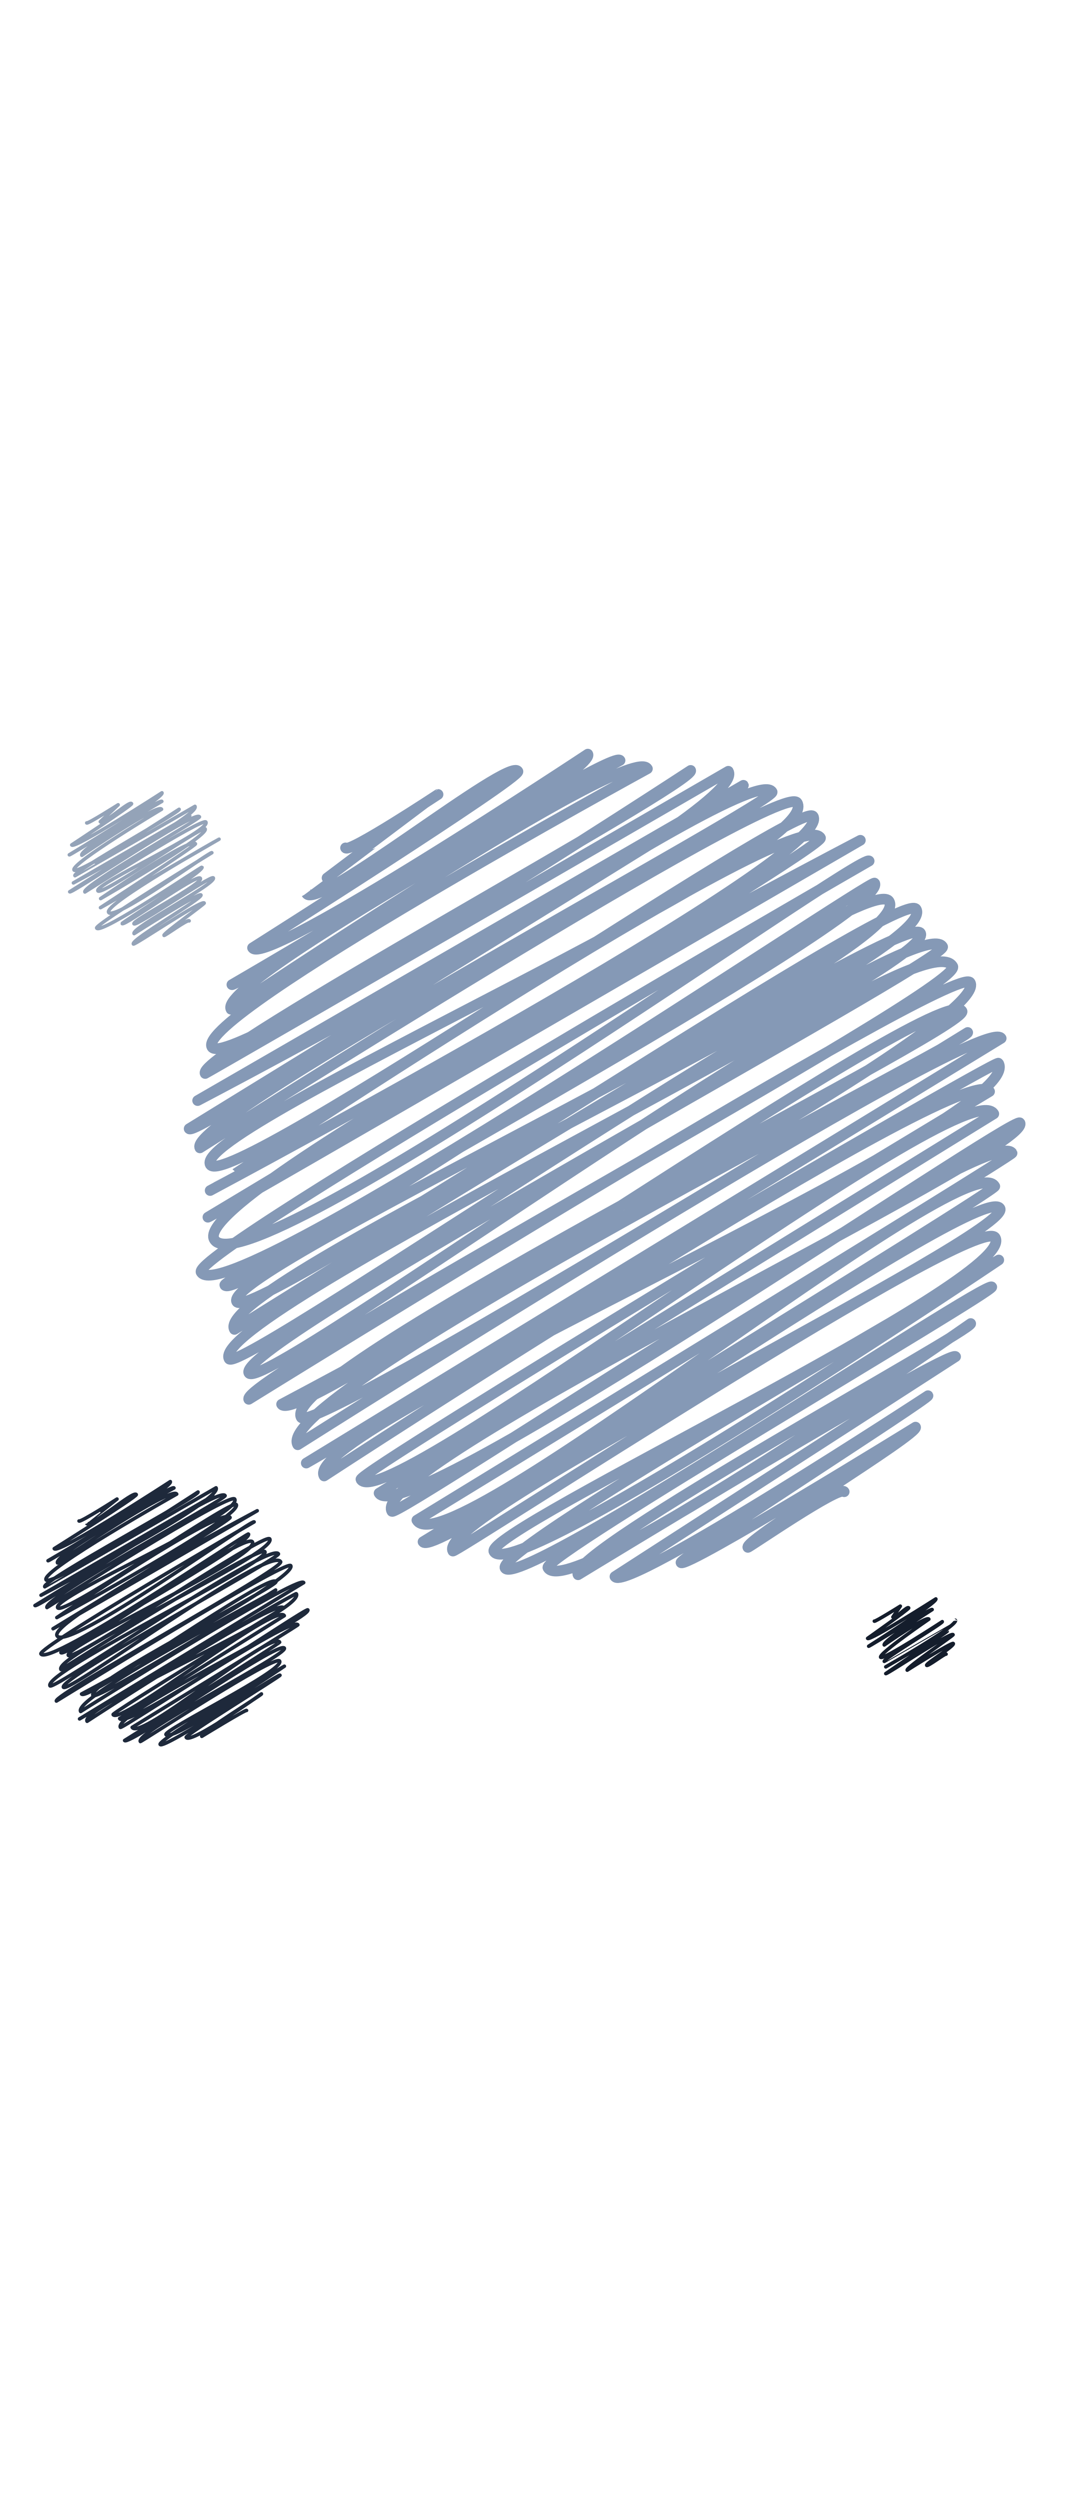 <svg xmlns="http://www.w3.org/2000/svg" data-name="Layer 1" width="128" viewBox="0 0 300 300"><path fill="none" stroke="#8599b6" stroke-linecap="round" stroke-linejoin="round" stroke-width="3" d="M97.25 36.89c.89 1.55 26.03-15.03 26.03-15.03S86.24 49.69 86.26 49.72c2.98 5.16 57.02-38.65 59.5-34.35 1 1.74-74.69 49.63-74.69 49.63 3.34 5.79 94.36-54.48 94.36-54.48 2.92 5.06-100.17 64.84-100.17 64.84.66 1.13 107.11-66.76 109.24-63.07 0 0-113.96 62.24-109.48 69.99 0 0 112.59-75.6 117.18-67.65 0 0-127.53 69.67-122.56 78.26 4.34 7.52 134.73-77.79 134.73-77.79 1.99 3.45-139.74 79.84-136.63 85.24.07.12 147.23-85 147.23-85 6.41 11.09-149.35 92.62-149.35 92.62l153.59-88.67c.32.56-155.98 96.58-155.98 96.58 2.07 3.58 158.2-104.88 164.07-94.72 1.56 2.69-165.68 92.08-161.04 100.11 0 0 164.02-104.11 168.09-97.05 8.11 14.05-171.04 91.58-165.16 101.77 4.83 8.37 166.38-103.63 169.66-97.95 6.48 11.23-169.71 105.22-169.71 105.22S224.41 22.83 230.91 34.08c1.49 2.58-172.4 106.68-172.4 106.68.24.42 183.62-106.01 183.62-106.01S52.59 133.63 60.3 146.99c8.88 15.39 182.51-109.52 184.3-106.41 0 0-191.24 110.04-188 115.64 7.06 12.23 188.68-110.93 189.54-109.43 5.01 8.68-184.08 111-182.88 113.07C66.82 166.03 244.2 41.5 250.22 51.92c8.21 14.22-188.75 103.65-183.59 112.6 4.04 7 187.13-117.44 191.2-110.39C265.6 67.59 58.5 159.36 65.98 172.31c0 0 188.93-118.61 193.06-111.46C264.51 70.32 57.45 168.4 64.49 180.6c2.88 5 193.62-128.31 200.78-115.92 2.07 3.59-199.86 111.87-195.22 119.89 3.88 6.73 188.77-130.45 198.07-114.35 3.6 6.23-201.34 116.16-198.11 121.75 0 0 199.38-123.52 203.02-117.21 7.1 12.29-193.78 118.6-193.78 118.6 4.78 8.28 185.88-120.25 191.48-110.55 2.73 4.72-193.45 101.26-185.94 114.27 3.17 5.5 187.55-108.28 187.55-108.28 1.15 1.98-196.79 101.68-188.55 115.95 0 0 193.24-122.5 197.97-114.3L86.19 209.9c.08.14 194.08-113.71 194.8-112.46 8.99 15.57-197.29 103.08-189.78 116.09 0 0 181.35-118.4 187.28-108.13 0 0-178.09 107.09-176.92 109.11 6.5 11.27 170.43-116.13 178.11-102.83l-173 106.68c6.74 11.68 178.84-106.75 180.35-104.13 4.33 7.49-184.23 96.28-176.74 109.25 1.23 2.13 168.97-110.39 174.53-100.76.39.68-167.5 103.24-167.5 103.24 8.26 14.31 155.05-107.05 162.64-93.9.66 1.15-160.91 99.98-160.91 99.98 3.62 6.27 157.32-102.5 162.37-93.75 3.98 6.9-159.75 86.34-153.97 96.36.5.86 148.18-95.85 152.64-88.13 6.7 11.61-144.47 82.39-141.07 88.29 5.66 9.81 142.06-82.02 142.06-82.02s-142.12 81.13-138.93 86.65c3.87 6.71 135.63-81.38 136.96-79.07.79 1.36-126.78 75.76-124.91 78.98 5.94 10.29 118.98-68.69 118.98-68.69 1.02 1.77-114.12 64.37-110.5 70.65 0 0 104.78-63.89 106.25-61.34l-95.87 61.85c2.83 4.9 88.1-50.87 88.1-50.87.45.78-70.16 45.81-69.51 46.95 1.13 1.95 66.01-38.11 66.01-38.11 1.11 1.93-48.38 31.76-47.19 33.82.13.22 25.97-17.62 27.11-15.65"></path><path fill="none" stroke="#141d2c" stroke-linecap="round" stroke-linejoin="round" d="M246.06 254.36c.15.26 7.31-4.22 7.31-4.22l-2.08 3.06c.46.79 4.06-3.22 4.44-2.56.16.28-11.56 8.56-11.56 8.56.5.86 19.2-11.09 19.2-11.09.57.98-18.9 13.3-18.9 13.3.09.16 17.55-10.85 17.86-10.31 0 0-14.06 8.95-13.48 9.95 0 0 11.92-8.34 12.55-7.25 0 0-14.15 9.69-13.56 10.71.55.96 17.34-10.01 17.34-10.01.24.42-16.71 10.51-16.32 11.17 0 .01 20.01-11.55 20.01-11.55.86 1.49-19.59 13.09-19.59 13.09l17.27-9.97c.04.06-17.27 11.87-17.27 11.87.19.34 18.39-11.89 18.94-10.94.13.23-13.31 9.28-12.91 9.97 0 0 12.67-8.01 12.97-7.49.4.7-7.79 5.62-7.49 6.13.25.43 5.29-3.45 5.46-3.15"></path><path fill="none" stroke="#94A3B8" stroke-linecap="round" stroke-linejoin="round" d="M24.41 29.87c.21.37 8.84-5.1 8.84-5.1l-5.02 4.76c.66 1.14 8.24-6.02 8.79-5.07.23.4-16.83 11.6-16.83 11.6.73 1.26 25.39-14.66 25.39-14.66.77 1.33-26.07 17.44-26.07 17.44.14.25 25.56-15.85 26.03-15.03 0 0-23.45 13.54-22.51 15.16 0 0 21.43-14.69 22.43-12.95 0 0-25.64 15.32-24.62 17.09.95 1.64 29.57-17.07 29.57-17.07.43.74-29.99 17.51-29.32 18.67.02.03 33.78-19.5 33.78-19.5 1.47 2.55-34.21 21.53-34.21 21.53L53.4 27.83c.07.12-33.78 21.41-33.78 21.41.42.73 35.31-23.15 36.51-21.08.32.55-33.19 19.5-32.24 21.13 0 0 33.23-21.07 34.05-19.66 1.51 2.61-31.48 17.45-30.39 19.34.94 1.63 29.54-18.53 30.18-17.42 1.15 1.99-29.41 19.6-29.41 19.6S53.77 33.63 55 35.75c.24.41-26.72 17.95-26.72 17.95.04.08 33.36-19.26 33.36-19.26S29.23 52.69 30.57 55.02c1.53 2.65 28.74-17.31 29.05-16.77 0 0-32.99 20.21-32.42 21.19 1.14 1.98 29.5-17.35 29.64-17.11.64 1.11-22.62 15.57-22.47 15.84.53.91 21.13-14.26 22.02-12.71S37.17 57.29 37.71 58.23s21.77-13.84 22.32-12.89c.94 1.63-23.19 14.09-22.29 15.66 0 0 18.33-11.68 18.81-10.86.56.97-19.73 12.53-19.01 13.78.25.43 19.32-12.57 19.93-11.51.13.23-11.61 8.58-11.31 9.09.14.24 6.74-4.66 7.07-4.08"></path><path fill="none" stroke="#1E293B" stroke-linecap="round" stroke-linejoin="round" d="M22.24 226.19c.29.49 10.69-6.17 10.69-6.17s-8.59 6.81-8.58 6.82c.9 1.55 13.26-9.38 14-8.08.31.54-23.08 15.21-23.08 15.21 1.01 1.74 32.66-18.86 32.66-18.86 1 1.74-34.41 22.25-34.41 22.25.2.35 34.77-21.6 35.43-20.46 0 0-34.1 18.76-32.76 21.08 0 0 32.12-21.83 33.54-19.36 0 0-38.27 21.51-36.77 24.11 1.38 2.38 42.77-24.69 42.77-24.69.63 1.09-44.12 24.95-43.14 26.65.02.04 48.21-27.83 48.21-27.83 2.11 3.65-49.25 30.21-49.25 30.21l48.42-27.95c.1.18-50.12 30.84-50.12 30.84.64 1.11 51.69-34.04 53.5-30.89.49.84-51.57 28.95-50.13 31.46 0 0 51.56-32.7 52.83-30.5 2.44 4.23-51.59 27.49-49.82 30.56 1.5 2.6 49.24-30.78 50.26-29.02 1.94 3.36-50.5 31.78-50.5 31.78s46.74-31.66 48.76-28.15c.43.75-49.82 31.29-49.82 31.29.08.13 57.46-33.18 57.46-33.18s-58.72 31.01-56.33 35.16c2.78 4.82 54.89-32.99 55.46-32.02 0 0-61.04 35.33-60 37.12 2.21 3.82 58.14-34.19 58.41-33.72 1.46 2.52-53.15 32.74-52.8 33.35 1.11 1.93 52.03-34.39 53.91-31.13 2.32 4.02-53.27 29.37-51.81 31.9 1.26 2.18 55.42-34.93 56.69-32.73 2.39 4.14-61.06 32.73-58.76 36.72 0 0 56.1-35.36 57.39-33.13 1.71 2.95-62.66 33.91-60.47 37.72.89 1.55 62.06-40.95 64.28-37.11.64 1.11-61.95 35-60.51 37.5 1.2 2.08 58.26-40.26 61.13-35.29 1.15 1.99-64.14 37.4-63.11 39.18 0 0 64.83-40.01 65.95-38.08 2.16 3.74-58.87 36.09-58.87 36.09 1.46 2.52 53.01-34.55 54.72-31.59.76 1.31-53.58 28.41-51.5 32.03.96 1.67 51.41-29.68 51.41-29.68.33.58-57.29 29.99-54.88 34.16 0 0 61.35-38.7 62.77-36.24l-63.08 38.33s60.78-35.59 61-35.22c2.79 4.83-61.21 31.86-58.88 35.89 0 0 53.51-34.96 55.27-31.91 0 0-48.26 29.47-47.95 30.02 1.91 3.31 45.92-31.72 48.18-27.81l-46.33 28.93c1.96 3.39 52.51-31.33 52.95-30.57 1.3 2.24-54.98 29.16-52.74 33.04.35.61 48.36-31.57 49.94-28.83.11.19-46.63 28.84-46.63 28.84 2.32 4.02 39.37-27.66 41.5-23.96.18.31-43.63 27.65-43.63 27.65.99 1.71 43.59-28.35 44.96-25.96 1.06 1.83-42.08 23.59-40.54 26.25.13.22 38.05-24.63 39.2-22.63 1.53 2.66-32.76 19.34-31.98 20.69 1.38 2.39 33.32-19.24 33.32-19.24s-35.76 20.61-34.96 22c.89 1.54 33.42-20 33.73-19.47.17.29-26.8 16.8-26.4 17.49 1.17 2.03 21.18-12.23 21.18-12.23.16.28-17.35 10.94-16.79 11.93 0 0 12.42-7.6 12.6-7.28"></path></svg>